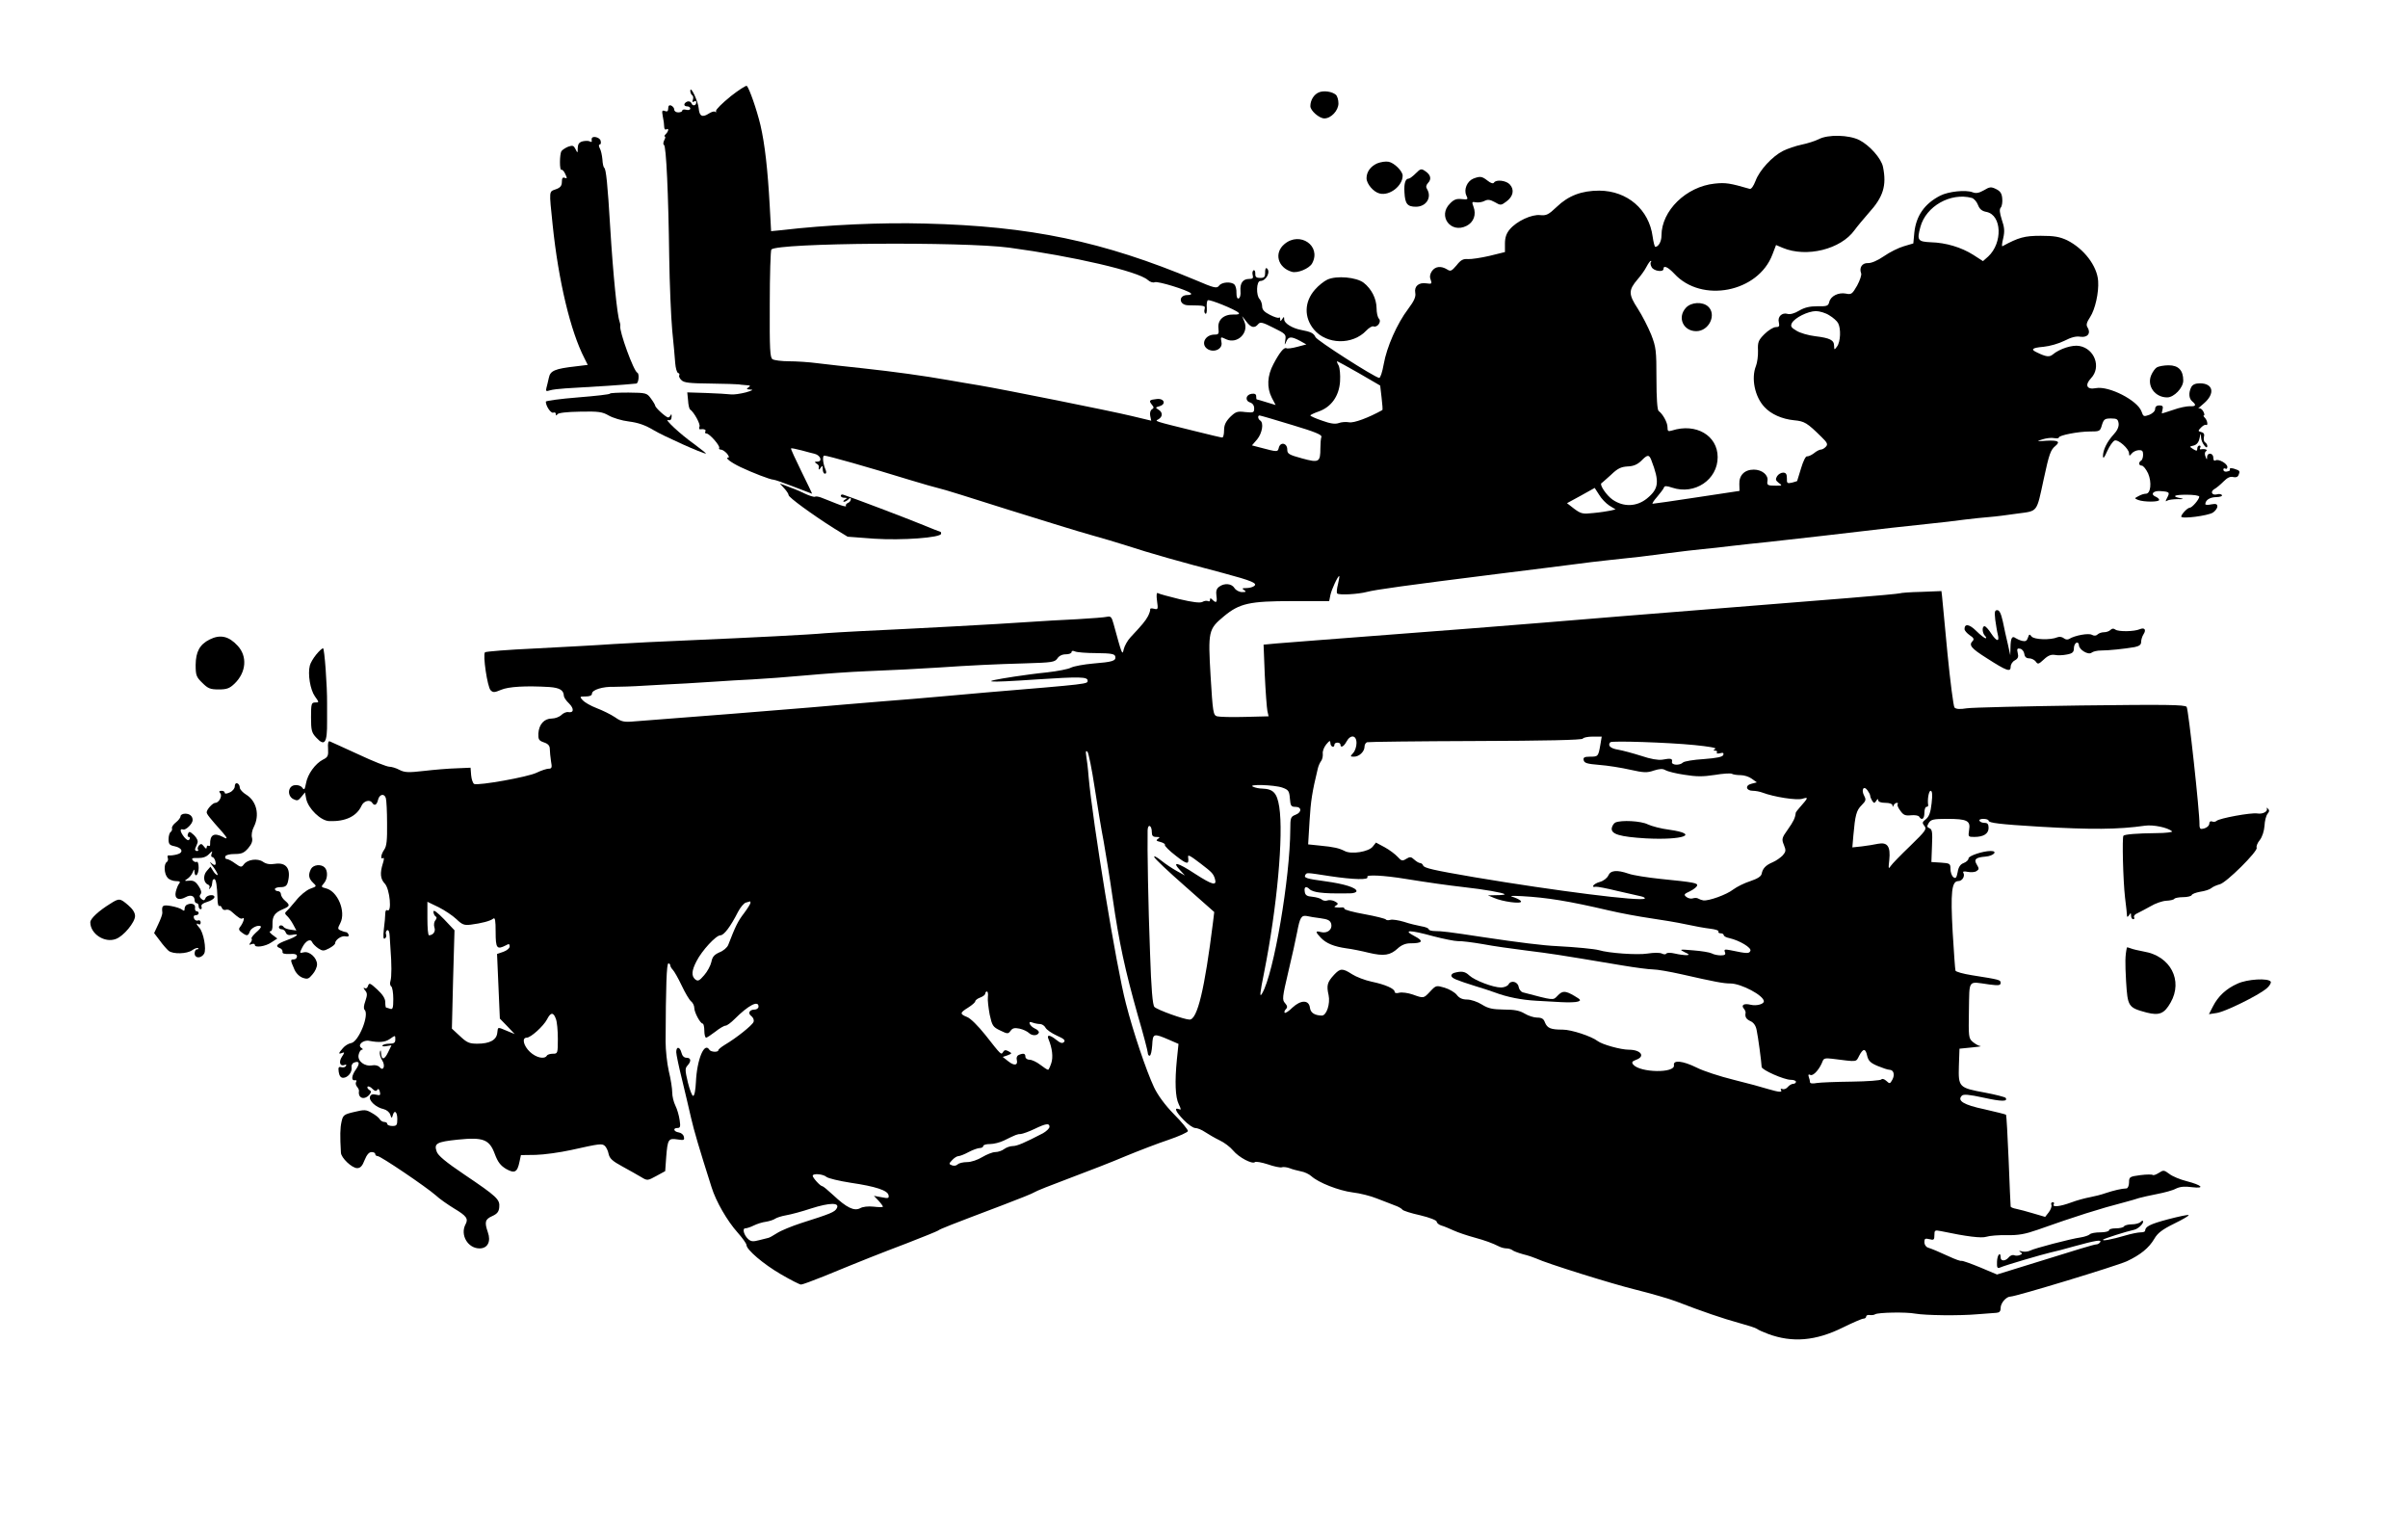 <?xml version="1.0" standalone="no"?>
<!DOCTYPE svg PUBLIC "-//W3C//DTD SVG 20010904//EN"
 "http://www.w3.org/TR/2001/REC-SVG-20010904/DTD/svg10.dtd">
<svg version="1.0" xmlns="http://www.w3.org/2000/svg"
 width="1200pt" height="761pt" viewBox="0 0 1200 761"
 preserveAspectRatio="xMidYMid meet">
<g transform="translate(0,761) scale(0.1,-0.1)"
fill="#000000" stroke="none">
<path d="M3640 7129 c-41 -33 -73 -65 -72 -72 2 -7 0 -9 -4 -4 -4 4 -18 0 -32
-9 -32 -21 -47 -13 -50 26 -3 35 -41 116 -42 88 0 -9 4 -19 10 -23 5 -3 6 -13
3 -22 -4 -11 -3 -14 5 -9 7 4 12 3 12 -3 0 -17 -18 -22 -24 -6 -3 8 -12 12
-21 9 -19 -8 -20 -24 0 -24 8 0 15 -5 15 -11 0 -6 -9 -9 -20 -6 -11 3 -20 1
-20 -4 0 -5 -9 -9 -20 -9 -11 0 -20 6 -20 14 0 8 -7 16 -15 20 -10 4 -15 -1
-15 -14 0 -14 -5 -18 -17 -13 -14 5 -15 1 -10 -27 4 -18 7 -41 7 -52 0 -10 5
-16 10 -13 14 9 13 -8 -2 -23 -7 -7 -9 -12 -5 -12 4 0 3 -9 -3 -19 -5 -11 -6
-21 -1 -23 11 -4 22 -246 26 -559 2 -135 9 -299 15 -365 7 -65 13 -139 15
-164 2 -24 8 -46 14 -48 6 -2 9 -7 6 -12 -3 -5 2 -16 11 -24 12 -13 41 -16
145 -17 71 -1 134 -3 139 -4 6 -1 22 -3 38 -4 21 -1 24 -3 12 -11 -12 -8 -10
-10 10 -11 17 0 9 -5 -23 -14 -27 -7 -61 -12 -75 -10 -15 2 -70 5 -122 7 l-95
3 4 -40 c1 -22 6 -42 10 -45 20 -14 52 -73 47 -85 -3 -8 -2 -14 2 -14 20 3 33
-2 27 -11 -3 -5 -1 -10 6 -10 15 0 69 -62 63 -72 -3 -4 1 -8 8 -8 8 0 21 -9
31 -20 9 -11 12 -20 6 -20 -18 0 13 -24 61 -47 59 -28 149 -63 165 -63 6 0 52
-16 101 -35 49 -19 90 -35 91 -35 1 0 -23 50 -53 111 -30 61 -54 113 -52 115
2 2 26 -3 53 -10 28 -8 57 -15 65 -17 30 -8 40 -39 13 -39 -14 0 -15 -2 -5 -9
8 -4 13 -11 13 -15 -3 -18 0 -20 9 -6 8 12 10 11 10 -7 0 -13 5 -23 11 -23 7
0 8 7 4 18 -14 31 -18 72 -7 72 16 0 218 -57 422 -120 69 -21 136 -40 150 -43
14 -2 167 -50 340 -105 173 -54 360 -112 415 -127 55 -15 138 -40 185 -55 99
-33 276 -83 475 -135 146 -39 176 -52 153 -66 -7 -5 -24 -9 -38 -9 -20 0 -22
-2 -10 -10 12 -8 10 -10 -10 -10 -14 0 -31 9 -38 20 -14 23 -50 26 -76 7 -14
-10 -17 -23 -14 -45 5 -34 -1 -39 -20 -20 -9 9 -12 9 -12 -1 0 -7 -4 -9 -10
-6 -5 3 -18 2 -28 -4 -12 -6 -47 -2 -115 14 -53 13 -101 26 -107 30 -6 4 -8
-10 -4 -39 6 -42 5 -44 -15 -39 -12 3 -21 2 -19 -3 1 -5 -4 -20 -11 -34 -13
-24 -28 -42 -87 -105 -15 -16 -30 -43 -34 -60 -7 -32 -8 -29 -51 128 -9 33
-14 38 -32 34 -12 -3 -78 -8 -147 -12 -69 -3 -186 -10 -260 -15 -124 -9 -552
-32 -830 -45 -63 -3 -140 -8 -170 -10 -70 -7 -369 -22 -670 -35 -129 -5 -302
-14 -385 -19 -82 -6 -258 -15 -390 -22 -132 -6 -244 -15 -248 -19 -12 -11 12
-173 28 -189 12 -12 19 -12 52 2 37 16 123 21 241 14 52 -4 71 -16 72 -44 0
-7 11 -24 26 -38 26 -26 24 -48 -4 -43 -9 2 -25 -5 -34 -14 -10 -10 -32 -18
-48 -18 -38 0 -64 -29 -67 -74 -1 -30 2 -36 28 -45 21 -7 29 -17 29 -33 0 -13
3 -40 6 -61 6 -31 4 -37 -12 -37 -10 0 -37 -9 -60 -20 -42 -21 -288 -65 -311
-56 -6 3 -13 22 -15 43 l-3 38 -70 -3 c-38 -1 -111 -7 -162 -13 -78 -9 -96 -8
-122 5 -16 9 -40 16 -51 16 -12 0 -81 27 -153 61 -73 33 -137 63 -143 65 -8 4
-11 -9 -9 -36 2 -36 -1 -43 -26 -55 -38 -20 -76 -72 -84 -118 -6 -32 -9 -35
-19 -21 -7 9 -22 14 -37 12 -34 -4 -39 -52 -8 -69 20 -10 25 -9 41 11 l18 22
6 -32 c10 -49 73 -110 115 -111 81 -3 137 24 161 77 11 24 42 32 53 14 11 -17
23 -11 29 15 7 29 32 33 39 8 3 -10 6 -67 6 -126 1 -82 -2 -113 -14 -130 -17
-24 -20 -52 -6 -42 6 3 5 -9 -1 -27 -15 -48 -13 -77 10 -101 25 -27 36 -147
12 -132 -6 3 -10 -4 -10 -17 0 -13 -3 -47 -7 -77 -4 -39 -3 -52 5 -47 6 4 9
13 6 20 -3 8 -1 17 5 21 7 4 12 -7 13 -29 1 -20 3 -48 4 -63 6 -75 6 -140 0
-160 -4 -12 -2 -24 4 -28 5 -3 10 -31 10 -62 0 -46 -3 -54 -16 -49 -9 3 -18 6
-20 6 -2 0 -4 12 -4 27 0 18 -13 38 -40 63 -35 32 -40 35 -46 18 -3 -11 -10
-15 -17 -11 -7 4 -6 -1 2 -11 12 -14 12 -23 2 -53 -8 -22 -10 -38 -4 -44 25
-25 -30 -160 -67 -166 -13 -2 -31 -13 -41 -25 -23 -26 -24 -32 -4 -24 13 5 13
2 -1 -19 -17 -26 -10 -50 13 -41 8 4 11 1 7 -5 -3 -6 -14 -9 -23 -6 -14 3 -16
-1 -13 -24 3 -19 10 -29 22 -29 23 0 46 28 42 52 -2 10 4 21 13 24 26 10 30
-4 9 -34 -22 -30 -25 -58 -5 -54 7 1 10 -2 6 -8 -4 -6 -2 -17 4 -24 7 -8 11
-18 10 -22 -6 -36 27 -47 52 -18 10 13 10 17 -1 24 -8 5 -11 12 -8 16 4 3 15
-1 24 -11 12 -12 19 -13 24 -5 5 8 9 4 13 -9 4 -18 2 -20 -19 -15 -17 4 -26 1
-30 -10 -7 -20 30 -54 68 -62 15 -4 29 -15 33 -28 6 -18 8 -19 12 -4 8 31 23
19 23 -17 0 -31 -3 -35 -25 -35 -14 0 -25 5 -25 10 0 6 -7 10 -15 10 -7 0 -18
6 -22 13 -4 8 -22 22 -40 32 -29 17 -37 17 -87 5 -52 -12 -57 -16 -64 -49 -7
-31 -8 -69 -3 -154 1 -26 55 -77 81 -77 16 0 26 11 37 40 11 27 22 40 35 40
10 0 18 -4 18 -10 0 -5 5 -10 12 -10 15 0 241 -153 289 -195 19 -18 61 -47 92
-66 62 -37 72 -51 57 -79 -28 -52 11 -120 70 -120 40 0 58 34 41 81 -17 50
-14 64 22 80 24 11 33 21 35 44 4 39 -11 53 -174 163 -92 62 -132 95 -138 115
-14 40 0 48 106 59 127 13 157 1 184 -72 15 -40 28 -57 56 -74 43 -24 56 -17
67 36 l7 33 74 1 c41 1 120 12 175 24 148 33 154 33 169 21 7 -6 16 -24 19
-40 5 -23 19 -36 69 -63 35 -19 77 -43 94 -53 30 -18 31 -18 75 6 l44 24 5 70
c7 89 11 95 56 88 32 -5 36 -4 32 13 -2 11 -13 20 -26 22 -25 4 -30 22 -6 22
14 0 16 7 11 39 -3 22 -12 54 -21 72 -9 18 -16 47 -16 66 0 19 -7 66 -17 106
-9 40 -16 106 -16 147 1 277 5 390 14 390 5 0 9 -4 9 -9 0 -5 6 -16 13 -23 7
-7 27 -42 44 -78 17 -36 38 -72 47 -79 9 -7 16 -22 16 -33 0 -22 30 -78 42
-78 4 0 8 -16 8 -35 0 -19 4 -35 9 -35 4 0 25 14 46 30 21 17 44 30 51 30 7 0
27 15 45 33 68 68 119 95 119 62 0 -8 -9 -15 -19 -15 -27 0 -36 -19 -16 -33 9
-8 14 -19 10 -29 -7 -17 -86 -80 -142 -113 -18 -11 -33 -23 -33 -27 0 -12 -38
-10 -45 2 -25 41 -62 -49 -67 -162 -2 -39 -7 -68 -14 -68 -5 0 -17 30 -26 67
-14 59 -15 70 -2 84 20 22 18 39 -5 39 -12 0 -21 9 -25 25 -8 31 -26 33 -26 3
0 -11 13 -73 29 -137 15 -64 36 -150 45 -191 15 -65 39 -147 102 -345 22 -71
78 -168 130 -226 24 -27 44 -55 44 -62 0 -23 84 -95 172 -146 48 -28 93 -51
100 -51 7 0 58 19 113 41 202 83 273 111 415 165 80 31 149 59 155 63 10 8 53
25 325 128 79 30 149 58 155 63 6 5 84 36 175 70 91 34 217 83 280 110 63 26
159 63 213 81 53 18 97 38 97 44 0 7 -31 45 -70 84 -44 45 -80 94 -99 134 -38
81 -103 272 -140 417 -48 182 -166 906 -186 1130 -3 41 -9 89 -12 105 -3 21
-2 27 6 20 6 -6 22 -86 36 -178 14 -92 34 -213 45 -269 10 -57 31 -184 45
-283 32 -222 62 -360 125 -583 28 -95 50 -180 50 -188 0 -8 4 -14 9 -14 6 0
11 24 13 53 3 59 6 60 85 26 l46 -20 -8 -77 c-11 -112 -8 -188 9 -223 13 -27
13 -30 1 -25 -26 10 -16 -13 24 -54 21 -22 47 -40 57 -40 11 0 33 -9 49 -20
17 -11 49 -30 72 -41 24 -11 54 -34 68 -51 29 -35 96 -70 109 -58 4 4 33 -1
64 -11 31 -11 62 -17 69 -15 7 3 25 1 39 -4 14 -6 39 -12 57 -16 18 -3 41 -14
52 -24 35 -32 136 -72 206 -81 36 -4 91 -18 120 -30 30 -11 69 -27 88 -34 18
-6 36 -16 40 -22 3 -5 43 -18 89 -28 46 -11 82 -25 82 -32 0 -6 10 -15 23 -19
12 -3 40 -15 62 -25 22 -10 67 -25 100 -34 58 -16 91 -28 127 -46 10 -5 26 -9
36 -9 10 0 22 -4 28 -8 5 -5 29 -14 54 -21 25 -6 54 -16 65 -21 53 -25 376
-126 498 -156 76 -19 166 -45 200 -58 129 -50 235 -86 312 -107 44 -12 85 -25
91 -30 6 -5 31 -16 55 -25 121 -45 238 -35 373 32 49 24 95 44 102 44 8 0 14
5 14 11 0 5 8 9 18 7 9 -1 22 0 27 4 15 9 153 12 200 3 52 -9 221 -11 310 -3
39 3 80 6 93 7 16 1 22 7 22 24 0 25 28 57 49 57 27 0 527 152 580 176 68 32
110 66 137 112 16 28 39 46 98 75 43 21 76 40 73 43 -3 3 -49 -7 -103 -21 -90
-24 -113 -36 -114 -57 0 -5 -10 -8 -22 -8 -13 0 -48 -7 -78 -16 -68 -20 -117
-29 -109 -20 5 5 113 40 155 49 18 4 44 28 44 40 0 7 -4 7 -12 -1 -7 -7 -27
-12 -44 -12 -18 0 -36 -5 -39 -10 -3 -6 -22 -10 -41 -10 -19 0 -34 -4 -34 -10
0 -5 -19 -10 -43 -10 -24 0 -47 -4 -53 -10 -5 -5 -25 -12 -44 -15 -55 -8 -233
-55 -253 -66 -10 -5 -28 -7 -40 -4 -15 4 -18 3 -9 -3 11 -7 11 -10 -2 -15 -9
-4 -22 -4 -29 -1 -8 3 -20 -2 -27 -11 -16 -19 -40 -20 -40 0 0 32 -17 13 -18
-21 -1 -30 1 -35 16 -29 24 11 209 65 252 75 19 4 71 17 115 30 109 30 140 35
131 21 -4 -6 -12 -11 -19 -11 -11 0 -90 -24 -353 -106 l-142 -44 -83 35 c-46
19 -88 34 -94 33 -5 -2 -32 8 -60 21 -57 26 -83 37 -107 45 -10 3 -18 15 -18
27 0 18 4 20 25 15 22 -6 25 -3 25 20 0 25 2 26 33 20 128 -27 202 -36 226
-28 15 5 61 9 102 8 58 -1 91 5 154 27 186 66 305 104 440 139 22 6 51 14 65
19 14 4 54 13 90 20 36 7 78 18 94 27 21 10 44 12 80 7 67 -8 50 10 -27 30
-32 8 -71 24 -86 36 -27 20 -30 20 -53 5 -14 -9 -27 -13 -30 -10 -4 3 -31 3
-62 -1 -53 -7 -56 -9 -56 -36 0 -16 -6 -29 -12 -30 -26 -1 -63 -10 -103 -23
-22 -8 -58 -17 -80 -21 -22 -4 -64 -15 -93 -26 -57 -21 -97 -25 -87 -9 3 6 1
10 -5 10 -7 0 -10 -6 -7 -13 3 -7 -3 -24 -13 -37 l-18 -23 -58 17 c-33 10 -71
20 -86 23 -16 3 -28 8 -28 12 -1 3 -5 107 -10 230 -5 123 -11 225 -13 227 -2
2 -50 14 -107 27 -105 22 -138 43 -113 68 8 8 35 6 108 -10 91 -20 122 -20
110 -1 -3 4 -49 16 -102 26 -131 24 -134 27 -131 133 l3 86 60 6 c33 3 53 6
44 7 -9 1 -26 11 -38 21 -21 18 -21 26 -19 157 3 158 -7 144 101 129 47 -6 57
-5 57 8 0 15 -4 16 -143 38 -44 7 -80 17 -82 23 -2 6 -8 93 -14 192 -11 198
-5 254 28 254 20 0 35 25 25 42 -4 6 4 8 22 4 16 -3 36 -2 44 4 13 8 13 13 2
31 -17 27 -7 37 42 41 41 3 64 28 27 28 -39 0 -111 -24 -111 -37 0 -8 -11 -18
-24 -23 -16 -6 -26 -19 -30 -45 -6 -30 -10 -34 -22 -25 -8 7 -14 25 -14 41 0
26 -3 28 -47 31 l-48 3 3 81 c3 67 1 82 -12 87 -14 6 -14 10 -4 27 11 17 23
20 91 20 100 0 118 -9 110 -55 -5 -34 -5 -35 26 -35 46 0 71 16 71 45 0 18 -5
25 -19 25 -11 0 -23 4 -26 10 -4 6 5 10 19 10 14 0 26 -4 26 -9 0 -11 55 -18
255 -30 256 -15 392 -14 524 5 41 6 114 -9 135 -28 6 -4 -30 -9 -80 -9 -95 -1
-155 -6 -162 -13 -7 -8 -2 -221 8 -308 6 -46 10 -87 10 -93 0 -5 5 -3 10 5 8
13 10 12 10 -2 0 -10 5 -18 11 -18 5 0 7 5 4 10 -3 6 4 15 17 20 13 6 42 22
66 35 23 14 58 26 77 27 20 1 38 5 41 10 3 4 23 8 44 8 21 0 40 5 42 10 2 6
21 13 43 17 22 3 47 11 55 18 8 7 27 15 42 19 32 7 191 165 184 182 -3 7 4 25
16 39 12 16 21 44 23 70 1 25 8 51 15 60 10 12 10 18 2 26 -7 5 -10 6 -7 3 11
-15 -17 -32 -46 -27 -32 5 -189 -24 -203 -37 -5 -5 -15 -6 -22 -3 -8 3 -14 -1
-14 -10 0 -14 -20 -27 -41 -27 -5 0 -9 10 -8 23 1 60 -55 574 -64 585 -9 11
-104 12 -526 7 -284 -4 -540 -10 -569 -14 -36 -6 -55 -4 -62 4 -5 6 -21 128
-35 271 -13 142 -26 270 -27 284 l-3 25 -100 -4 c-55 -1 -103 -5 -106 -7 -4
-2 -121 -13 -260 -24 -503 -40 -760 -61 -1124 -90 -577 -48 -875 -71 -1520
-120 -77 -6 -169 -13 -204 -16 l-64 -6 6 -151 c4 -84 10 -164 13 -179 l6 -27
-118 -3 c-66 -2 -128 0 -139 3 -19 6 -21 20 -32 200 -13 224 -11 234 66 298
78 65 128 76 341 76 l184 0 6 30 c6 29 37 95 44 95 2 0 -1 -18 -6 -40 -6 -23
-8 -44 -4 -47 9 -9 104 -4 149 8 42 11 192 32 647 89 173 21 349 44 390 49 41
6 120 15 175 21 135 14 162 17 290 34 61 8 137 17 170 20 33 3 98 10 145 16
47 5 130 15 185 20 93 10 426 48 610 70 44 5 127 14 185 20 58 6 139 15 180
21 41 5 98 11 125 13 28 2 90 10 138 17 104 14 95 2 132 173 27 125 34 145 59
165 25 21 11 28 -46 25 -50 -4 -51 -3 -19 7 19 6 45 9 58 6 13 -2 23 -1 23 3
0 11 97 30 154 30 50 0 52 1 61 33 9 28 14 32 45 32 30 0 35 -4 38 -25 2 -16
-7 -36 -25 -55 -33 -36 -53 -77 -53 -108 1 -15 7 -7 21 25 12 26 28 49 37 53
18 7 72 -41 72 -64 1 -14 2 -14 13 -1 7 9 22 16 35 17 17 1 22 -4 22 -22 0
-13 -4 -27 -10 -30 -14 -9 -12 -25 3 -25 8 0 22 -18 32 -39 19 -44 13 -101
-11 -101 -9 0 -25 -5 -37 -12 -21 -11 -21 -11 -2 -19 28 -11 105 -11 105 0 0
5 -7 11 -15 15 -31 12 -16 32 21 29 46 -3 48 -6 34 -33 -10 -18 -9 -21 1 -14
7 4 31 7 54 7 23 -1 30 1 15 4 -50 9 -38 18 25 18 37 0 65 -4 65 -10 -1 -14
-36 -55 -48 -55 -11 0 -42 -33 -42 -44 0 -13 133 4 158 20 12 8 22 22 22 30 0
13 -7 15 -30 11 -16 -4 -30 -3 -30 1 1 20 21 34 53 35 20 0 33 5 30 10 -3 5
-14 7 -24 4 -26 -7 -36 13 -14 26 10 5 31 23 46 38 19 19 33 26 48 22 14 -3
23 0 27 11 8 20 6 21 -24 31 -12 3 -21 3 -20 -2 2 -4 0 -9 -4 -10 -17 -6 -28
-3 -28 8 0 5 5 7 10 4 6 -3 10 0 10 8 0 17 -44 42 -59 33 -7 -4 -11 1 -11 13
0 25 -30 28 -31 4 0 -15 -2 -15 -8 2 -5 12 -4 23 3 27 10 7 -6 13 -27 9 -5 -1
-6 3 -2 9 3 5 1 10 -4 10 -6 0 -11 -7 -11 -15 0 -13 -3 -13 -20 -3 -20 13 -20
13 2 18 15 4 25 16 29 35 6 29 7 29 8 4 1 -25 31 -64 31 -41 0 6 -5 14 -11 18
-6 3 -8 15 -6 26 4 14 0 22 -13 25 -17 5 -17 6 -2 22 10 10 20 16 25 14 12 -7
8 22 -5 35 -7 7 -9 12 -5 12 4 0 3 9 -3 20 -6 11 -16 18 -23 15 -7 -4 5 8 26
25 57 49 47 100 -20 100 -22 0 -36 -6 -43 -19 -14 -28 -12 -57 5 -71 22 -18
18 -26 -12 -24 -16 0 -52 -7 -82 -18 -30 -10 -55 -18 -57 -18 -1 0 0 9 3 20 4
15 0 20 -16 20 -13 0 -21 -6 -21 -18 0 -10 -12 -22 -29 -29 -28 -10 -30 -9
-39 17 -20 55 -162 128 -227 116 -46 -9 -57 15 -24 50 51 54 18 146 -58 160
-35 7 -100 -14 -134 -43 -16 -13 -33 -11 -76 10 -36 16 -27 24 31 29 31 3 76
16 104 30 33 17 58 24 80 20 36 -5 53 18 35 47 -8 12 -4 25 13 51 25 38 44
122 40 180 -5 75 -71 161 -155 203 -37 17 -63 22 -131 22 -81 0 -110 -8 -191
-52 -4 -2 -2 16 4 40 8 35 6 54 -7 92 -11 35 -13 52 -5 61 6 7 9 28 7 46 -2
24 -10 36 -31 46 -24 12 -32 11 -60 -6 -25 -14 -39 -17 -57 -10 -34 13 -120 4
-161 -17 -78 -40 -120 -100 -129 -184 l-5 -54 -47 -14 c-25 -7 -70 -29 -100
-50 -32 -22 -63 -35 -80 -34 -28 1 -44 -23 -33 -51 3 -8 -6 -35 -20 -61 -24
-42 -29 -46 -56 -40 -37 7 -76 -12 -83 -42 -5 -20 -12 -22 -59 -21 -38 0 -64
-6 -91 -22 -23 -14 -46 -20 -58 -16 -27 8 -51 -14 -43 -43 4 -19 1 -23 -16
-23 -11 0 -37 -16 -56 -35 -30 -30 -34 -40 -32 -82 1 -26 -4 -61 -10 -76 -25
-62 -6 -154 42 -205 33 -36 88 -60 147 -66 53 -5 65 -12 138 -84 28 -27 32
-36 22 -47 -7 -8 -18 -15 -25 -15 -7 0 -23 -8 -36 -19 -13 -10 -29 -16 -34
-15 -6 2 -19 -24 -29 -58 -11 -35 -20 -64 -20 -65 -1 -1 -12 -4 -26 -8 -23 -5
-26 -3 -25 22 0 21 -5 28 -19 28 -10 0 -24 -8 -30 -18 -9 -15 -7 -21 8 -33 19
-13 18 -14 -12 -14 -43 0 -47 2 -44 23 6 30 -27 57 -68 57 -46 0 -74 -28 -72
-73 l1 -33 -212 -32 c-117 -18 -216 -32 -221 -32 -4 0 5 15 22 34 16 19 32 40
34 46 3 10 12 10 42 0 112 -37 226 40 226 152 0 108 -108 171 -227 133 -20 -6
-23 -4 -23 17 0 23 -24 66 -44 80 -7 5 -11 65 -11 160 0 141 -2 158 -26 220
-15 37 -45 96 -67 130 -47 72 -47 92 -1 146 16 18 36 46 44 62 9 17 18 30 22
30 3 0 3 -3 0 -6 -3 -4 -2 -15 4 -25 10 -20 59 -27 59 -9 0 20 23 9 54 -24
136 -148 418 -93 489 96 l18 47 33 -14 c119 -50 290 -7 358 88 13 18 45 56 71
86 72 79 90 136 71 229 -8 42 -67 108 -118 134 -52 26 -156 29 -203 4 -18 -9
-56 -21 -85 -27 -29 -6 -70 -20 -92 -31 -54 -27 -118 -97 -137 -149 -11 -28
-22 -43 -30 -40 -97 28 -119 32 -174 26 -142 -15 -265 -135 -265 -259 0 -30
-15 -56 -31 -56 -3 0 -9 23 -13 51 -18 135 -126 228 -266 229 -88 0 -154 -25
-212 -81 -41 -39 -52 -44 -82 -41 -42 5 -118 -30 -152 -71 -17 -20 -24 -41
-24 -71 l0 -42 -77 -19 c-43 -10 -91 -17 -107 -16 -24 2 -36 -4 -57 -31 -25
-29 -30 -32 -48 -20 -30 18 -58 15 -75 -9 -10 -15 -12 -29 -6 -43 7 -20 5 -22
-21 -18 -38 6 -62 -14 -56 -47 4 -19 -5 -40 -35 -80 -56 -74 -107 -190 -122
-275 -7 -40 -17 -70 -23 -69 -28 6 -309 186 -317 203 -9 20 -24 27 -72 36 -43
8 -84 33 -84 52 0 15 -2 15 -10 2 -8 -12 -10 -12 -10 -1 0 8 -3 12 -6 8 -4 -3
-24 3 -45 14 -28 14 -39 26 -39 42 0 13 -6 29 -12 36 -19 18 -17 91 3 91 30 0
54 49 31 64 -4 2 -8 -8 -7 -22 0 -22 -4 -27 -25 -27 -19 0 -25 5 -24 22 0 12
-4 19 -9 16 -5 -3 -7 -14 -4 -24 4 -15 0 -19 -18 -19 -31 0 -46 -21 -43 -60 2
-19 -2 -35 -9 -37 -7 -3 -11 7 -11 27 1 17 -4 36 -10 42 -16 16 -64 13 -77 -6
-11 -14 -23 -12 -116 28 -464 194 -823 269 -1349 282 -217 6 -487 -6 -716 -33
l-51 -5 -7 128 c-10 179 -24 305 -46 400 -19 79 -55 182 -68 196 -4 3 -41 -21
-82 -53z m6186 -505 c11 -3 25 -19 31 -35 8 -21 20 -31 43 -35 76 -16 81 -154
8 -222 l-26 -23 -48 31 c-60 38 -137 61 -212 63 -65 3 -70 10 -52 76 28 104
151 173 256 145z m-4796 -248 c318 -43 643 -118 690 -161 11 -10 26 -15 35
-11 16 6 162 -39 179 -55 6 -5 -1 -9 -16 -9 -47 0 -44 -50 3 -51 85 -1 86 -2
82 -19 -3 -10 -1 -20 4 -23 5 -3 8 9 7 28 -2 19 1 37 5 39 9 6 137 -46 153
-62 7 -7 -1 -10 -25 -9 -49 1 -80 -27 -75 -69 3 -27 1 -31 -19 -31 -50 0 -72
-52 -32 -74 33 -17 73 4 66 36 -5 29 -5 28 25 14 55 -24 113 33 89 89 l-11 27
21 -27 c23 -31 41 -35 59 -13 10 12 21 10 76 -18 61 -30 64 -33 59 -62 -4 -26
-4 -27 5 -7 11 26 24 27 68 4 l32 -18 -45 -12 c-26 -7 -50 -10 -54 -7 -12 7
-35 -22 -65 -79 -31 -58 -34 -117 -8 -168 l19 -36 -46 14 c-25 8 -47 14 -48
14 -2 0 -3 7 -3 16 0 10 -7 14 -22 12 -30 -4 -35 -34 -9 -43 13 -4 21 -15 21
-29 0 -22 -3 -23 -45 -19 -39 5 -47 2 -75 -25 -22 -23 -30 -40 -30 -66 0 -20
-4 -36 -9 -36 -5 0 -64 14 -132 31 -215 53 -205 50 -186 60 22 13 22 35 0 48
-16 10 -16 11 5 17 35 10 24 40 -13 36 -38 -4 -41 -8 -25 -28 11 -13 11 -17 0
-24 -7 -4 -11 -18 -8 -32 l5 -24 -96 23 c-103 25 -637 132 -761 153 -41 7
-110 18 -153 26 -125 22 -271 42 -427 59 -80 8 -181 20 -224 25 -44 6 -109 10
-145 10 -36 0 -73 5 -81 10 -13 8 -15 49 -14 274 0 146 4 269 8 273 33 33 953
40 1186 9z m4086 -337 c19 -11 39 -29 44 -39 15 -28 12 -93 -5 -116 -14 -19
-14 -18 -15 3 0 29 -21 39 -95 48 -33 4 -75 16 -92 27 -28 16 -31 23 -23 39
15 26 78 58 119 59 18 0 49 -9 67 -21z m-2343 -289 l105 -61 7 -60 c4 -33 6
-61 4 -62 -68 -38 -143 -66 -166 -61 -16 3 -39 1 -52 -4 -17 -6 -41 -3 -82 12
-33 11 -59 23 -59 26 0 3 19 12 42 20 62 22 101 76 106 149 2 33 -1 67 -7 80
-7 11 -10 21 -7 21 2 0 51 -27 109 -60z m-335 -257 c117 -35 152 -50 147 -60
-3 -8 -5 -33 -5 -56 0 -70 -7 -74 -91 -51 -66 18 -74 23 -74 44 0 33 -34 40
-42 10 -6 -23 -5 -23 -96 1 l-38 10 26 30 c25 31 34 82 15 94 -11 7 -14 25 -3
25 4 0 76 -21 161 -47z m1791 -175 c42 -109 38 -143 -22 -192 -51 -41 -116
-43 -170 -6 -31 21 -68 76 -56 83 3 1 23 20 47 41 33 32 50 40 83 42 30 1 49
10 68 28 31 32 39 32 50 4z m-260 -173 c11 -19 34 -43 51 -54 l31 -19 -25 -6
c-14 -3 -52 -9 -85 -12 -54 -6 -62 -4 -96 21 l-36 28 68 37 c37 21 69 38 70
39 0 0 10 -15 22 -34z m-2504 -789 c74 -1 90 -4 93 -17 4 -22 -13 -27 -111
-35 -45 -4 -94 -13 -109 -20 -14 -8 -68 -18 -120 -24 -51 -5 -124 -15 -163
-21 -183 -28 -151 -32 113 -14 214 14 252 13 252 -6 0 -17 12 -16 -505 -59
-60 -5 -162 -14 -225 -20 -63 -6 -198 -17 -300 -25 -102 -8 -261 -22 -355 -30
-140 -12 -606 -49 -872 -69 -54 -5 -66 -2 -99 21 -21 14 -62 34 -91 45 -29 11
-60 29 -69 39 -16 18 -16 19 14 19 21 0 32 5 32 14 0 19 54 36 110 34 25 0 95
2 155 6 61 3 153 9 205 11 52 3 124 8 160 10 36 3 112 7 170 10 58 3 177 12
265 20 88 8 225 18 305 21 164 7 227 10 355 18 162 11 288 17 435 21 133 4
146 6 159 24 8 13 24 21 42 21 16 0 29 5 29 11 0 7 7 8 18 3 9 -4 57 -8 107
-8z m1295 -448 c0 -17 -7 -40 -17 -50 -15 -17 -15 -18 5 -18 25 0 52 25 52 50
0 10 6 20 13 22 6 2 250 5 542 6 344 1 531 5 533 12 2 5 24 10 49 10 l45 0 -7
-42 c-10 -57 -11 -58 -51 -58 -28 0 -35 -4 -32 -17 3 -15 17 -19 78 -24 41 -3
110 -14 154 -24 67 -15 84 -16 118 -4 29 9 44 10 57 2 10 -6 52 -17 94 -23 61
-10 93 -10 152 -1 41 7 80 9 85 6 6 -4 26 -7 44 -7 18 0 43 -8 56 -18 l25 -18
-27 -7 c-33 -8 -27 -35 7 -35 13 0 35 -4 48 -9 58 -22 169 -39 198 -31 33 10
32 7 -13 -44 -10 -11 -18 -22 -19 -25 -3 -27 -11 -43 -39 -83 -31 -43 -32 -49
-20 -78 11 -27 10 -33 -6 -52 -11 -11 -33 -27 -50 -34 -35 -15 -50 -31 -55
-58 -3 -13 -21 -24 -56 -36 -29 -9 -67 -28 -86 -42 -33 -26 -123 -58 -149 -54
-7 1 -18 5 -25 9 -6 4 -18 4 -27 1 -9 -3 -23 0 -32 7 -14 11 -12 15 17 28 18
9 34 21 36 28 5 13 -11 17 -182 34 -66 7 -137 18 -159 26 -58 20 -90 17 -101
-9 -6 -13 -24 -27 -42 -32 -31 -8 -48 -30 -20 -24 6 1 55 -8 107 -21 52 -12
106 -24 119 -27 13 -3 21 -8 17 -11 -15 -16 -448 39 -846 106 -210 36 -253 46
-258 59 -2 6 -9 12 -15 12 -6 0 -19 8 -29 17 -16 15 -22 15 -40 4 -19 -12 -24
-11 -43 10 -12 13 -41 35 -65 48 l-43 23 -16 -20 c-20 -26 -107 -40 -140 -22
-28 14 -51 20 -124 27 l-58 6 7 116 c6 101 13 145 41 261 3 14 11 31 17 39 6
8 9 24 8 36 -2 12 6 32 17 46 17 20 20 21 21 7 0 -19 20 -26 20 -8 0 6 7 10
15 10 8 0 15 -4 15 -10 0 -18 17 -10 30 15 20 37 50 33 50 -7z m1683 -10 c70
-7 113 -14 105 -19 -11 -7 -11 -9 0 -9 7 0 11 -4 8 -9 -4 -5 4 -7 15 -4 16 4
20 2 17 -8 -3 -10 -31 -16 -97 -21 -51 -3 -98 -11 -104 -17 -16 -16 -58 -14
-55 3 4 17 -6 19 -48 11 -21 -3 -58 3 -105 19 -41 13 -93 27 -116 31 -38 6
-53 21 -38 37 8 8 287 -1 418 -14z m-2053 -212 c31 -11 35 -17 38 -54 3 -37 6
-42 28 -42 32 0 32 -28 -1 -40 -23 -9 -25 -15 -25 -72 -1 -243 -82 -718 -140
-817 -14 -24 -12 -3 10 106 64 321 97 682 75 823 -11 69 -29 89 -85 91 -14 0
-34 4 -45 9 -33 14 105 10 145 -4z m2930 -41 c0 -5 5 -17 10 -25 9 -13 11 -13
20 0 6 10 10 11 10 3 0 -8 14 -13 35 -13 21 0 35 -5 36 -12 0 -10 2 -10 6 0 2
6 10 12 16 12 5 0 7 -3 4 -6 -4 -4 2 -19 13 -33 15 -22 25 -26 53 -23 19 2 38
-1 41 -7 13 -21 26 -11 26 19 0 17 5 30 10 30 6 0 9 3 9 8 -5 28 3 72 12 72 8
0 10 -19 5 -62 -5 -47 -13 -67 -29 -80 -18 -14 -19 -18 -7 -33 13 -16 6 -25
-70 -99 -47 -45 -91 -90 -98 -101 -11 -17 -12 -13 -7 30 7 68 -9 90 -56 81
-19 -4 -55 -10 -81 -13 l-47 -5 5 59 c9 102 15 125 41 151 22 22 23 28 13 47
-16 30 -3 53 16 28 7 -10 14 -22 14 -28z m-3580 -181 c0 -18 5 -24 23 -24 17
0 19 -2 8 -9 -12 -8 -9 -11 12 -16 15 -4 25 -11 22 -15 -2 -4 22 -29 55 -54
56 -44 66 -45 61 -7 -3 15 8 10 64 -33 55 -42 61 -49 69 -73 12 -39 -11 -33
-98 23 -88 58 -119 65 -75 18 l24 -26 -40 22 c-22 12 -58 36 -79 53 -21 17
-37 25 -34 17 2 -8 71 -73 152 -144 l147 -130 -6 -50 c-42 -336 -78 -486 -117
-486 -26 0 -160 48 -175 63 -9 9 -16 88 -22 272 -9 229 -14 525 -12 608 1 34
21 26 21 -9z m886 -219 c121 -18 198 -20 188 -4 -7 12 82 8 191 -10 118 -19
211 -32 290 -41 100 -11 196 -28 203 -35 3 -3 -15 -5 -39 -5 l-44 -1 31 -13
c41 -18 134 -31 134 -18 0 5 -15 14 -32 20 -29 9 -24 10 37 7 124 -7 231 -24
432 -71 59 -14 153 -31 208 -39 55 -8 134 -21 175 -30 41 -9 96 -19 122 -22
26 -3 45 -9 42 -14 -3 -5 2 -9 10 -9 9 0 16 -4 16 -9 0 -5 12 -12 28 -15 52
-12 111 -48 105 -63 -6 -15 -15 -15 -101 3 -27 5 -31 4 -26 -10 5 -12 0 -16
-21 -16 -14 0 -35 4 -45 10 -10 5 -51 12 -92 15 -69 6 -71 5 -43 -9 24 -11 26
-14 10 -15 -11 0 -37 3 -58 8 -21 5 -39 5 -43 0 -3 -5 -12 -5 -22 0 -10 5 -40
5 -72 0 -50 -8 -193 2 -242 17 -22 6 -112 15 -208 20 -68 3 -190 18 -370 45
-170 26 -207 30 -237 30 -18 0 -33 4 -33 9 0 5 -17 12 -37 15 -21 4 -60 13
-86 22 -27 8 -57 13 -68 10 -10 -3 -21 -2 -23 2 -3 4 -50 16 -105 26 -56 10
-101 22 -101 27 0 5 -6 8 -12 7 -7 -1 -20 -1 -28 0 -12 1 -13 3 -1 10 11 7 10
11 -7 20 -11 6 -28 8 -36 5 -9 -4 -22 -2 -29 4 -6 6 -28 12 -47 14 -27 2 -36
8 -38 26 -4 24 7 29 25 11 7 -7 29 -14 50 -16 35 -4 57 -5 151 -4 17 0 32 5
32 11 0 17 -60 36 -155 49 -96 13 -108 17 -100 32 8 12 4 12 121 -6z m-4352
-214 c29 -28 39 -32 72 -28 54 7 97 18 112 30 9 7 12 -7 12 -67 0 -81 6 -89
51 -66 15 9 19 7 19 -5 0 -9 -14 -21 -31 -27 l-32 -11 7 -161 7 -161 37 -38
37 -39 -39 16 c-48 20 -44 21 -48 -11 -4 -35 -38 -53 -99 -53 -40 0 -52 5 -87
38 l-40 37 6 245 7 245 -52 55 c-35 36 -53 49 -53 38 0 -9 5 -20 10 -23 8 -5
7 -11 0 -20 -7 -8 -9 -24 -5 -36 7 -20 -6 -38 -27 -39 -5 0 -8 37 -8 83 l0 84
56 -27 c30 -15 70 -42 88 -59z m1466 81 c0 -5 -15 -29 -33 -53 -30 -39 -42
-64 -78 -157 -5 -13 -25 -30 -44 -37 -26 -12 -35 -22 -40 -48 -4 -18 -20 -48
-36 -66 -24 -28 -31 -31 -44 -21 -20 17 -19 43 6 91 27 53 97 129 119 129 18
0 51 44 88 117 12 23 30 44 39 46 10 3 19 5 21 6 1 0 2 -3 2 -7z m2841 -77
c37 -5 48 -11 53 -28 7 -28 -19 -49 -51 -41 -29 8 -29 1 0 -29 26 -27 64 -43
127 -52 25 -3 75 -13 111 -22 76 -18 107 -13 145 22 17 16 39 25 60 25 64 0
71 11 23 36 -61 32 -25 32 95 -1 50 -13 105 -24 121 -24 17 1 73 -6 125 -15
52 -10 147 -23 210 -31 148 -19 131 -16 484 -75 65 -11 135 -20 154 -20 20 0
83 -11 141 -24 167 -38 210 -46 244 -46 54 0 167 -60 167 -89 0 -14 -37 -24
-66 -17 -32 8 -49 -1 -34 -19 6 -7 10 -17 9 -21 -4 -21 3 -32 25 -42 15 -7 26
-22 30 -44 7 -31 24 -159 25 -184 1 -15 112 -64 145 -64 14 0 26 -4 26 -10 0
-5 -6 -10 -14 -10 -7 0 -19 -7 -26 -15 -7 -9 -19 -14 -27 -11 -8 3 -11 1 -8
-4 9 -14 -9 -12 -64 4 -25 8 -102 29 -171 46 -69 17 -152 44 -185 61 -69 34
-118 39 -113 12 7 -41 -169 -38 -203 3 -9 11 -6 16 15 24 47 17 23 50 -37 50
-40 0 -133 26 -155 43 -31 24 -131 57 -174 57 -60 0 -77 7 -89 36 -6 18 -16
24 -39 24 -16 0 -44 9 -62 20 -25 15 -51 20 -103 20 -57 1 -78 5 -110 25 -22
14 -55 25 -74 25 -23 0 -39 7 -51 23 -10 13 -38 29 -61 36 -41 12 -43 12 -71
-18 -34 -36 -32 -36 -88 -16 -23 8 -53 12 -66 9 -14 -4 -24 -2 -24 5 0 15 -47
36 -115 50 -33 7 -77 24 -97 37 -48 31 -59 30 -90 -3 -34 -37 -38 -53 -27
-101 9 -43 -10 -102 -34 -102 -36 1 -56 14 -59 39 -5 40 -45 40 -87 1 -18 -18
-35 -29 -39 -26 -3 4 0 12 6 18 9 9 8 16 -4 30 -15 16 -14 28 16 155 18 76 38
165 44 198 14 74 21 86 49 81 12 -3 43 -8 68 -11z m-1658 -392 c-2 -16 3 -55
9 -88 12 -55 16 -62 52 -79 37 -18 40 -18 52 -2 10 14 20 16 45 11 18 -4 39
-14 47 -22 16 -15 43 -14 49 2 2 6 -7 15 -19 20 -28 13 -39 42 -12 30 11 -4
27 -7 36 -7 10 0 23 -8 28 -18 6 -11 31 -28 57 -40 34 -15 44 -23 35 -32 -8
-8 -18 -5 -38 11 -32 26 -49 27 -39 4 19 -46 24 -90 14 -120 -6 -18 -13 -33
-16 -33 -4 0 -21 11 -39 25 -18 14 -42 25 -53 25 -12 0 -21 7 -21 15 0 16 -9
19 -33 9 -8 -3 -13 -13 -10 -24 7 -28 -12 -32 -42 -8 l-28 22 24 8 c23 9 23
10 5 20 -14 8 -21 7 -27 -3 -10 -16 -8 -18 -89 85 -36 45 -74 83 -91 89 -37
15 -36 21 6 47 19 12 35 26 35 31 0 5 11 14 25 19 14 5 25 14 25 20 0 5 4 10
8 10 5 0 7 -12 5 -27z m-2153 -109 c6 -14 10 -59 10 -100 0 -72 -1 -74 -24
-74 -14 0 -28 -4 -31 -10 -12 -19 -53 -10 -84 19 -32 30 -42 71 -16 71 20 0
83 57 101 91 18 36 32 37 44 3z m-800 -104 c0 -15 -7 -20 -29 -20 -17 0 -32
-4 -35 -9 -3 -4 6 -6 20 -3 l25 4 -17 -35 c-18 -38 -33 -40 -35 -4 -1 16 -3
17 -6 5 -2 -9 3 -27 11 -40 18 -27 7 -58 -12 -35 -7 8 -23 12 -37 9 -38 -7
-74 21 -68 52 3 14 10 26 17 26 6 0 5 4 -3 9 -22 14 10 42 40 35 47 -9 78 -7
101 9 29 20 28 20 28 -3z m7335 -81 c6 -24 16 -35 52 -50 24 -10 51 -19 59
-19 21 0 28 -25 14 -50 -11 -20 -13 -21 -30 -5 -10 9 -21 12 -24 7 -3 -5 -70
-10 -148 -11 -79 -1 -158 -4 -175 -7 -20 -4 -33 -2 -33 4 0 6 -3 18 -6 26 -4
12 -2 15 9 10 15 -5 46 31 60 69 5 14 14 16 47 12 129 -16 118 -18 135 15 20
38 32 38 40 -1z m-4075 -353 c0 -8 -15 -22 -32 -32 -94 -49 -130 -64 -151 -64
-13 0 -32 -7 -43 -15 -10 -8 -30 -15 -44 -15 -14 0 -43 -12 -65 -25 -23 -14
-55 -25 -76 -25 -19 0 -40 -5 -46 -11 -7 -7 -19 -9 -29 -5 -16 6 -16 8 1 26
10 11 24 20 32 20 7 0 30 9 50 20 21 11 46 20 55 20 10 0 18 5 18 10 0 6 15
10 34 10 19 0 49 8 68 17 61 30 68 33 85 33 10 1 41 12 68 25 58 28 75 30 75
11z m-1111 -250 c9 -7 63 -20 121 -29 123 -18 184 -38 188 -62 3 -15 -1 -17
-35 -10 l-38 7 23 -24 c12 -13 22 -27 22 -30 0 -3 -21 -3 -46 0 -27 3 -55 0
-68 -8 -30 -15 -67 3 -133 65 -27 25 -51 45 -55 45 -10 0 -48 42 -48 52 0 13
52 9 69 -6z m51 -156 c-10 -19 -30 -27 -178 -74 -46 -15 -100 -37 -120 -50
-20 -13 -40 -24 -45 -24 -4 -1 -24 -6 -44 -11 -30 -8 -40 -7 -54 5 -22 20 -31
54 -15 54 7 0 26 6 42 14 16 8 44 17 62 19 18 3 38 10 45 15 7 5 31 13 54 17
24 4 80 19 125 34 94 30 144 30 128 1z"/>
<path d="M8050 3512 c-8 -4 -16 -17 -18 -28 -4 -30 39 -43 169 -51 186 -10
273 21 118 43 -41 5 -89 18 -108 27 -34 17 -131 22 -161 9z"/>
<path d="M7247 2763 c-10 -3 -16 -10 -14 -16 4 -12 24 -20 122 -51 28 -8 70
-22 95 -31 61 -23 133 -37 205 -41 33 -2 89 -5 125 -7 36 -2 73 -1 84 3 16 6
14 9 -18 28 -46 27 -60 27 -85 0 -22 -23 -17 -23 -173 18 -9 3 -18 15 -20 27
-4 26 -38 35 -50 13 -5 -9 -22 -16 -38 -16 -39 0 -131 35 -158 60 -21 20 -38
23 -75 13z"/>
<path d="M6573 7150 c-25 -10 -43 -39 -43 -69 0 -22 44 -61 70 -61 33 0 70 39
70 75 0 18 -6 37 -13 43 -19 16 -60 22 -84 12z"/>
<path d="M2949 6920 c-1 -3 -1 -9 0 -13 1 -5 -3 -5 -9 -2 -6 4 -22 4 -36 1
-18 -5 -24 -13 -25 -34 0 -26 -1 -26 -11 -5 -9 18 -14 20 -37 12 -14 -6 -29
-16 -33 -22 -10 -16 -10 -100 0 -93 4 2 13 -7 19 -21 10 -21 10 -24 -3 -19
-10 4 -14 -2 -14 -20 0 -19 -7 -29 -30 -37 -35 -13 -34 -2 -16 -177 29 -280
89 -531 159 -666 l16 -32 -57 -7 c-108 -12 -130 -22 -137 -58 -4 -17 -9 -40
-12 -50 -4 -16 -1 -18 17 -12 12 4 47 8 78 10 148 8 297 18 353 24 12 2 16 50
5 54 -18 7 -91 208 -85 233 1 5 -1 16 -4 24 -11 29 -32 233 -46 465 -13 219
-21 294 -30 299 -4 3 -8 21 -9 42 -2 20 -7 45 -13 55 -6 12 -6 19 0 19 5 0 7
9 4 19 -4 17 -41 26 -44 11z"/>
<path d="M6863 6796 c-33 -15 -53 -42 -53 -74 0 -28 35 -69 65 -76 50 -13 115
38 115 89 0 22 -42 64 -70 69 -14 3 -39 -1 -57 -8z"/>
<path d="M7055 6746 c-14 -14 -30 -26 -35 -26 -16 0 -24 -23 -21 -69 3 -56 14
-71 57 -71 52 0 81 47 55 89 -6 9 -4 19 5 29 19 19 14 41 -13 59 -20 14 -24
13 -48 -11z"/>
<path d="M7342 6720 c-31 -13 -48 -54 -35 -83 10 -21 9 -22 -23 -19 -25 3 -39
-2 -58 -22 -63 -62 4 -152 83 -111 35 18 49 56 34 95 -9 24 -8 26 12 22 13 -2
32 1 43 7 16 8 27 7 51 -6 29 -17 31 -17 58 3 34 25 41 59 17 85 -18 20 -69
26 -79 9 -4 -6 -16 -3 -32 10 -28 22 -37 23 -71 10z"/>
<path d="M6401 6394 c-53 -44 -34 -117 36 -138 28 -9 88 16 102 42 47 87 -61
161 -138 96z"/>
<path d="M6615 6217 c-17 -8 -45 -30 -62 -50 -54 -61 -55 -139 -5 -199 63 -75
192 -78 261 -5 13 14 29 23 35 21 20 -8 42 24 28 38 -7 7 -12 30 -12 53 -1 48
-25 95 -64 126 -36 28 -135 37 -181 16z"/>
<path d="M8402 6077 c-45 -48 -14 -117 51 -117 64 0 103 83 59 123 -28 25 -84
22 -110 -6z"/>
<path d="M10749 5780 c-9 -5 -22 -23 -29 -40 -22 -53 19 -110 80 -110 34 0 80
48 80 84 0 51 -24 76 -73 76 -23 0 -49 -5 -58 -10z"/>
<path d="M3040 5649 c0 -4 -72 -12 -160 -19 -88 -7 -160 -17 -160 -21 0 -22
25 -59 37 -55 7 3 13 0 13 -7 0 -9 2 -9 8 -1 4 7 47 12 113 13 92 2 111 -1
142 -19 21 -12 66 -26 101 -30 47 -6 81 -18 123 -43 50 -30 244 -117 261 -117
3 0 -23 21 -58 47 -71 50 -154 129 -130 120 11 -3 16 2 17 17 0 11 -1 15 -4 9
-3 -7 -9 -13 -13 -13 -11 0 -65 49 -65 59 0 3 -9 19 -21 35 -20 28 -24 29
-112 30 -51 0 -92 -2 -92 -5z"/>
<path d="M3908 5177 c12 -13 22 -28 22 -34 0 -11 118 -97 224 -164 l70 -43
133 -10 c137 -9 333 5 333 25 0 5 -1 9 -3 9 -2 0 -47 18 -101 40 -81 33 -334
129 -383 145 -7 3 -13 0 -13 -5 0 -6 8 -10 18 -10 14 0 15 -2 2 -10 -8 -5 -10
-10 -4 -10 5 0 15 5 22 12 9 9 12 9 12 0 0 -7 -7 -15 -15 -18 -8 -4 -12 -10
-9 -15 3 -5 -19 0 -48 12 -29 12 -64 25 -76 30 -13 5 -27 7 -31 4 -5 -2 -28 5
-51 16 -24 12 -61 27 -84 35 l-40 15 22 -24z"/>
<path d="M9943 4523 c4 -27 9 -60 13 -75 9 -38 -6 -35 -34 7 -12 19 -27 35
-32 35 -14 0 -12 -34 2 -48 7 -7 8 -12 3 -12 -5 0 -26 16 -46 36 -35 35 -59
38 -59 10 0 -8 12 -21 26 -31 19 -12 23 -20 15 -28 -21 -21 -10 -36 71 -87 98
-63 118 -70 118 -42 0 12 9 26 21 32 16 9 19 18 14 37 -5 20 -2 24 12 21 10
-2 19 -13 21 -26 2 -15 10 -22 24 -22 11 0 26 -7 33 -16 10 -15 14 -14 41 11
20 19 36 25 54 22 14 -3 41 -2 60 2 28 5 35 12 35 31 0 13 6 25 13 28 6 2 12
-3 12 -12 0 -23 47 -51 63 -38 7 6 28 11 47 11 38 0 116 8 168 17 23 5 32 12
32 25 0 11 5 28 12 39 15 23 5 35 -19 25 -27 -12 -106 -13 -121 -2 -9 7 -17 6
-24 -1 -7 -7 -21 -12 -33 -12 -12 0 -26 -5 -32 -11 -7 -7 -17 -8 -28 -2 -16
10 -86 -3 -113 -20 -7 -5 -19 -4 -27 3 -9 7 -22 9 -32 5 -35 -15 -117 -12
-129 4 -10 13 -12 12 -18 -6 -5 -16 -12 -20 -29 -16 -12 3 -27 10 -33 14 -17
13 -24 0 -25 -45 l-1 -41 -12 55 c-7 30 -19 81 -25 113 -9 40 -17 57 -28 57
-13 0 -14 -9 -10 -47z"/>
<path d="M1045 4424 c-50 -25 -69 -61 -70 -126 0 -52 3 -61 33 -90 28 -28 39
-33 82 -33 40 0 54 5 79 29 58 56 65 136 15 189 -44 48 -87 57 -139 31z"/>
<path d="M1576 4349 c-14 -17 -29 -42 -32 -55 -11 -43 2 -120 25 -153 22 -31
22 -31 2 -31 -19 0 -21 -6 -21 -74 0 -64 3 -76 25 -100 43 -47 56 -29 55 79 0
33 0 74 0 90 1 84 -13 275 -20 275 -5 0 -20 -14 -34 -31z"/>
<path d="M1170 3692 c0 -10 -11 -24 -25 -30 -15 -7 -25 -8 -25 -2 0 6 -7 10
-16 10 -12 0 -14 -3 -6 -13 11 -13 -7 -47 -25 -47 -13 0 -43 -33 -43 -47 0 -9
13 -26 80 -101 25 -29 25 -36 1 -22 -45 23 -65 11 -64 -37 1 -7 -3 -10 -8 -7
-5 3 -9 -1 -9 -8 -1 -9 -5 -7 -14 5 -11 14 -15 15 -25 4 -6 -8 -8 -17 -4 -20
3 -4 1 -7 -6 -7 -7 0 -11 6 -8 13 3 6 8 19 11 27 4 10 -3 25 -17 39 -21 19
-25 20 -30 7 -4 -9 -2 -16 4 -16 6 0 7 -5 3 -12 -5 -8 -13 -4 -26 11 -21 27
-24 45 -5 38 13 -4 47 29 47 47 0 20 -15 32 -37 32 -13 0 -23 -6 -23 -12 0 -7
-10 -21 -23 -31 -13 -10 -22 -23 -20 -30 2 -6 -1 -14 -6 -18 -6 -3 -11 -20
-11 -36 0 -25 5 -30 29 -35 40 -8 48 -32 13 -41 -15 -4 -33 -6 -39 -5 -7 2
-10 -3 -7 -12 3 -8 1 -17 -5 -21 -16 -10 -13 -61 5 -79 8 -9 27 -16 41 -16 19
0 23 -3 16 -12 -6 -7 -13 -25 -17 -41 -8 -34 14 -46 49 -27 25 14 45 7 45 -16
0 -8 5 -14 10 -14 6 0 10 -7 10 -15 0 -8 4 -15 10 -15 5 0 7 6 4 13 -3 9 7 17
27 23 18 5 34 15 37 22 6 18 -37 15 -44 -3 -5 -12 -9 -13 -20 -4 -10 8 -11 16
-5 23 7 8 4 22 -9 41 -15 23 -26 29 -47 27 -24 -2 -26 -1 -10 9 10 6 22 20 27
32 7 18 9 18 9 5 2 -35 21 -17 21 18 0 19 -4 33 -9 30 -5 -3 -14 0 -20 7 -8
11 -3 13 26 12 25 0 42 6 55 20 16 16 18 17 13 3 -4 -10 -3 -18 3 -18 5 0 12
-9 15 -20 6 -23 -3 -26 -23 -7 -7 6 -1 -5 15 -25 15 -21 23 -38 19 -38 -5 0
-15 9 -22 21 l-13 21 -19 -22 c-19 -22 -16 -58 6 -67 8 -3 11 -10 7 -17 -3 -6
-2 -7 3 -3 5 5 10 13 10 18 1 5 2 14 3 19 0 6 5 10 9 10 9 0 14 -35 16 -97 0
-23 4 -39 8 -37 5 3 11 -1 14 -10 3 -8 12 -12 20 -9 7 3 20 -1 28 -9 37 -33
47 -39 56 -33 12 7 2 -24 -14 -44 -8 -10 -5 -17 9 -27 25 -19 32 -18 40 5 6
18 44 36 55 25 3 -3 -8 -17 -24 -30 -15 -14 -26 -28 -22 -31 3 -3 1 -12 -6
-20 -8 -11 -7 -12 6 -7 9 3 16 2 16 -4 0 -15 53 -8 83 13 l29 19 -24 18 c-12
9 -18 18 -11 18 8 0 12 13 11 35 -1 40 11 58 52 75 35 15 37 20 10 43 -11 9
-20 24 -20 32 0 8 -7 15 -15 15 -8 0 -15 5 -15 10 0 6 13 10 29 10 21 0 30 6
35 23 18 67 -6 102 -64 93 -25 -4 -43 -1 -59 10 -27 19 -78 12 -96 -13 -11
-15 -15 -15 -43 5 -16 12 -35 22 -42 22 -6 0 -10 6 -7 13 2 7 21 12 46 12 35
0 47 5 68 29 17 20 23 36 19 52 -4 14 0 37 9 54 30 59 14 128 -37 160 -18 11
-33 27 -33 36 0 10 -6 19 -12 21 -8 3 -13 -4 -13 -15z"/>
<path d="M1550 3281 c-15 -29 -12 -48 10 -69 19 -18 19 -18 -14 -30 -19 -7
-51 -33 -72 -60 -21 -26 -43 -50 -49 -55 -6 -5 -5 -12 5 -20 8 -7 22 -26 31
-43 l16 -30 -29 4 c-15 2 -31 8 -34 13 -7 12 -24 11 -24 -1 0 -5 6 -10 14 -10
8 0 17 -7 20 -16 4 -11 14 -15 31 -12 42 9 28 -7 -25 -26 -51 -19 -61 -30 -35
-40 8 -3 14 -11 13 -18 -2 -9 9 -12 35 -11 27 2 37 -2 37 -12 0 -8 -7 -15 -15
-15 -18 0 -19 -2 0 -45 8 -22 25 -39 42 -46 25 -9 31 -7 50 16 13 14 23 37 23
50 0 33 -39 68 -67 60 -21 -5 -21 -4 -7 24 17 34 42 47 50 26 3 -7 17 -21 30
-30 22 -14 27 -14 54 0 17 9 30 20 30 25 0 17 31 39 51 35 13 -3 19 0 16 8 -2
7 -8 12 -13 13 -5 0 -17 4 -26 8 -16 7 -16 10 -2 37 29 57 -13 159 -72 173
-24 6 -25 8 -10 25 19 21 21 62 4 79 -18 18 -56 14 -68 -7z"/>
<path d="M549 3107 c-57 -35 -99 -74 -99 -92 0 -58 72 -105 128 -83 38 14 95
83 95 114 0 17 -12 35 -34 54 -41 35 -45 36 -90 7z"/>
<path d="M933 3103 c-7 -2 -13 -12 -13 -20 0 -12 -3 -13 -13 -5 -7 6 -32 14
-55 18 -42 7 -47 3 -43 -33 1 -7 -8 -32 -20 -57 l-21 -45 29 -38 c15 -21 35
-43 43 -50 22 -18 92 -16 118 3 13 9 26 13 29 10 4 -3 1 -6 -5 -6 -7 0 -12 -9
-12 -20 0 -25 31 -27 47 -2 13 22 -3 108 -24 130 -15 16 -17 26 -3 17 6 -3 10
1 10 9 0 9 -6 13 -14 10 -7 -3 -16 2 -19 10 -4 10 -1 16 8 16 8 0 15 5 15 10
0 6 -5 10 -10 10 -6 0 -10 8 -8 17 3 18 -17 26 -39 16z"/>
<path d="M10599 2889 c-9 -43 -9 -72 -4 -167 8 -128 10 -132 103 -157 63 -16
88 -5 119 50 63 110 -1 232 -133 254 -27 5 -57 12 -66 16 -10 4 -18 6 -19 4z"/>
<path d="M11150 2709 c-56 -25 -96 -62 -122 -113 l-20 -39 39 6 c44 7 204 86
247 121 16 13 25 29 22 35 -12 19 -117 13 -166 -10z"/>
</g>
</svg>
